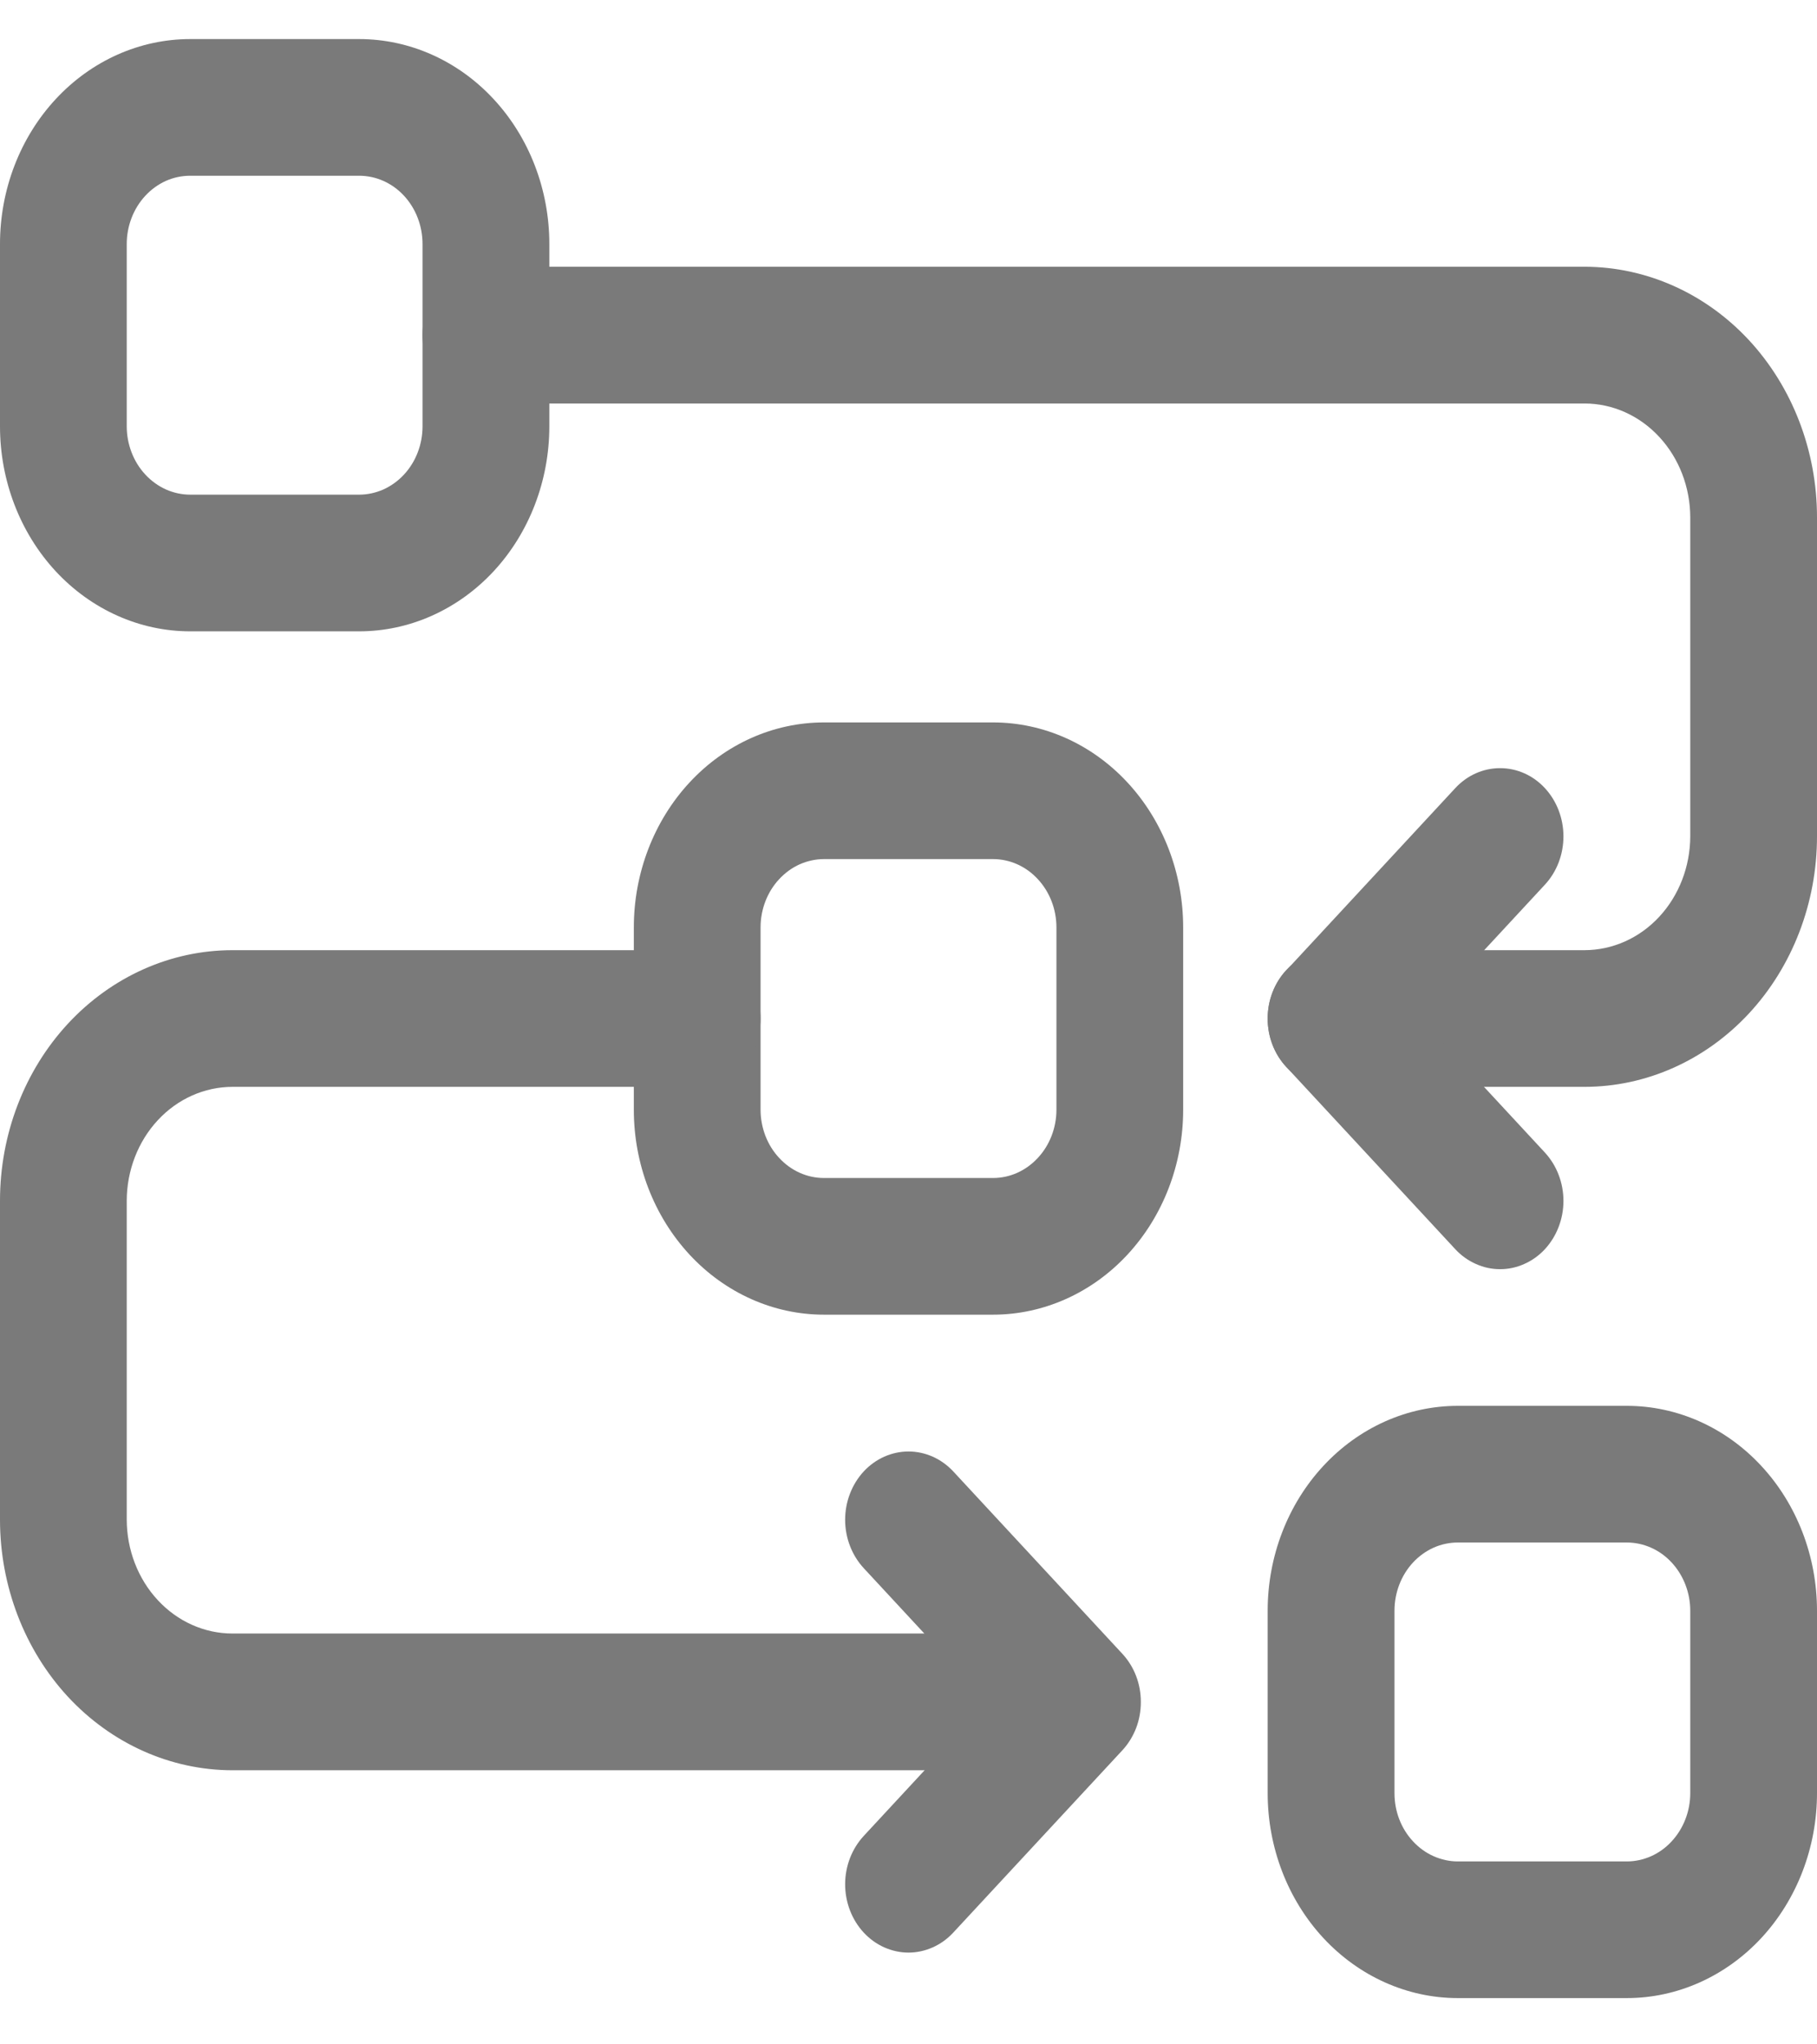 <svg width="24" height="27" viewBox="0 0 24 27" fill="none" xmlns="http://www.w3.org/2000/svg">
<path d="M8.372 12.249V14.656C8.372 15.374 8.637 16.062 9.108 16.57C9.579 17.078 10.218 17.363 10.884 17.363H13.116C13.782 17.363 14.421 17.078 14.892 16.57C15.363 16.062 15.628 15.374 15.628 14.656V12.249C15.628 11.531 15.363 10.842 14.892 10.334C14.421 9.826 13.782 9.541 13.116 9.541H10.884C10.218 9.541 9.579 9.826 9.108 10.334C8.637 10.842 8.372 11.531 8.372 12.249ZM10.046 12.249C10.046 12.009 10.135 11.779 10.292 11.611C10.37 11.527 10.462 11.46 10.563 11.415C10.665 11.37 10.774 11.346 10.884 11.346H13.116C13.338 11.346 13.552 11.441 13.708 11.611C13.865 11.779 13.954 12.009 13.954 12.249V14.656C13.954 14.895 13.865 15.125 13.708 15.293C13.63 15.377 13.538 15.444 13.437 15.489C13.335 15.535 13.226 15.558 13.116 15.558H10.884C10.774 15.558 10.665 15.535 10.563 15.489C10.462 15.444 10.37 15.377 10.292 15.293C10.214 15.21 10.152 15.11 10.11 15.001C10.068 14.891 10.046 14.774 10.046 14.656V12.249ZM0 3.223V5.63C0 6.348 0.265 7.037 0.736 7.545C1.207 8.052 1.846 8.338 2.512 8.338H4.744C5.41 8.338 6.049 8.052 6.52 7.545C6.991 7.037 7.256 6.348 7.256 5.63V3.223C7.256 2.505 6.991 1.816 6.52 1.309C6.049 0.801 5.41 0.516 4.744 0.516H2.512C1.846 0.516 1.207 0.801 0.736 1.309C0.265 1.816 0 2.505 0 3.223ZM1.674 3.223C1.674 2.984 1.763 2.754 1.92 2.585C1.998 2.501 2.09 2.435 2.191 2.389C2.293 2.344 2.402 2.321 2.512 2.321H4.744C4.966 2.321 5.18 2.416 5.336 2.585C5.493 2.754 5.581 2.984 5.581 3.223V5.63C5.581 5.87 5.493 6.099 5.336 6.268C5.258 6.352 5.166 6.418 5.065 6.464C4.963 6.509 4.854 6.533 4.744 6.533H2.512C2.402 6.533 2.293 6.509 2.191 6.464C2.09 6.418 1.998 6.352 1.92 6.268C1.842 6.184 1.78 6.085 1.738 5.975C1.696 5.866 1.674 5.749 1.674 5.63V3.223ZM16.744 21.274V23.681C16.744 24.399 17.009 25.088 17.48 25.596C17.951 26.103 18.59 26.389 19.256 26.389H21.488C22.154 26.389 22.793 26.103 23.264 25.596C23.735 25.088 24 24.399 24 23.681V21.274C24 20.556 23.735 19.867 23.264 19.36C22.793 18.852 22.154 18.567 21.488 18.567H19.256C18.59 18.567 17.951 18.852 17.48 19.36C17.009 19.867 16.744 20.556 16.744 21.274ZM18.419 21.274C18.419 21.035 18.507 20.805 18.664 20.636C18.742 20.552 18.834 20.486 18.936 20.44C19.037 20.395 19.146 20.372 19.256 20.372H21.488C21.71 20.372 21.924 20.467 22.08 20.636C22.237 20.805 22.326 21.035 22.326 21.274V23.681C22.326 23.921 22.237 24.15 22.08 24.319C22.003 24.403 21.91 24.47 21.809 24.515C21.707 24.56 21.598 24.584 21.488 24.584H19.256C19.146 24.584 19.037 24.56 18.936 24.515C18.834 24.47 18.742 24.403 18.664 24.319C18.586 24.235 18.524 24.136 18.482 24.026C18.44 23.917 18.419 23.8 18.419 23.681V21.274Z" fill="#7A7A7A"/>
<path d="M6.419 5.329H20.93C21.3 5.329 21.655 5.488 21.916 5.77C22.178 6.052 22.325 6.434 22.326 6.833V11.045C22.325 11.443 22.178 11.826 21.916 12.108C21.655 12.39 21.3 12.548 20.93 12.549H17.581C17.359 12.549 17.146 12.644 16.989 12.813C16.832 12.982 16.744 13.212 16.744 13.451C16.744 13.691 16.832 13.92 16.989 14.09C17.146 14.259 17.359 14.354 17.581 14.354H20.93C21.744 14.354 22.525 14.005 23.101 13.385C23.677 12.764 24 11.922 24 11.045V6.833C24 5.955 23.676 5.113 23.101 4.492C22.525 3.872 21.744 3.524 20.93 3.523H6.419C6.197 3.523 5.984 3.619 5.827 3.788C5.67 3.957 5.581 4.187 5.581 4.426C5.581 4.665 5.67 4.895 5.827 5.064C5.984 5.233 6.197 5.329 6.419 5.329ZM13.116 21.574H3.07C2.7 21.574 2.345 21.415 2.084 21.133C1.822 20.851 1.675 20.469 1.674 20.07V15.858C1.675 15.46 1.822 15.077 2.084 14.795C2.345 14.513 2.7 14.355 3.07 14.354H9.209C9.431 14.354 9.644 14.259 9.801 14.09C9.958 13.92 10.046 13.691 10.046 13.451C10.046 13.212 9.958 12.982 9.801 12.813C9.644 12.644 9.431 12.549 9.209 12.549H3.07C2.256 12.549 1.475 12.898 0.899 13.518C0.323 14.139 0 14.981 0 15.858V20.07C0 20.947 0.324 21.79 0.899 22.411C1.475 23.031 2.256 23.379 3.07 23.38H13.116C13.338 23.38 13.551 23.284 13.708 23.115C13.865 22.946 13.954 22.716 13.954 22.477C13.954 22.238 13.865 22.008 13.708 21.839C13.551 21.669 13.338 21.574 13.116 21.574Z" fill="#7A7A7A"/>
<path d="M20.406 15.222L18.766 13.453L20.406 11.684C20.483 11.601 20.545 11.501 20.587 11.392C20.629 11.282 20.651 11.165 20.651 11.046C20.651 10.928 20.629 10.811 20.587 10.701C20.545 10.592 20.483 10.492 20.406 10.409C20.328 10.325 20.236 10.258 20.134 10.213C20.033 10.168 19.924 10.145 19.814 10.145C19.704 10.145 19.595 10.168 19.494 10.213C19.392 10.258 19.3 10.325 19.222 10.409L16.99 12.816C16.912 12.899 16.85 12.999 16.808 13.108C16.766 13.217 16.744 13.335 16.744 13.453C16.744 13.572 16.766 13.689 16.808 13.799C16.85 13.908 16.912 14.007 16.99 14.091L19.222 16.498C19.3 16.582 19.392 16.648 19.494 16.693C19.595 16.739 19.704 16.762 19.814 16.762C19.924 16.762 20.033 16.739 20.134 16.693C20.236 16.648 20.328 16.582 20.406 16.498C20.483 16.414 20.545 16.315 20.587 16.205C20.629 16.096 20.651 15.979 20.651 15.86C20.651 15.742 20.629 15.624 20.587 15.515C20.545 15.405 20.483 15.306 20.406 15.222ZM12.592 25.523L14.824 23.117C14.902 23.033 14.964 22.933 15.006 22.824C15.048 22.715 15.069 22.597 15.069 22.479C15.069 22.36 15.048 22.243 15.006 22.134C14.964 22.024 14.902 21.925 14.824 21.841L12.592 19.434C12.435 19.265 12.222 19.17 12 19.17C11.778 19.17 11.565 19.265 11.408 19.434C11.252 19.603 11.163 19.833 11.163 20.072C11.163 20.311 11.252 20.541 11.408 20.71L13.048 22.479L11.408 24.248C11.331 24.332 11.269 24.431 11.227 24.54C11.185 24.65 11.163 24.767 11.163 24.886C11.163 25.004 11.185 25.121 11.227 25.231C11.269 25.34 11.331 25.44 11.408 25.523C11.486 25.607 11.578 25.674 11.68 25.719C11.781 25.764 11.89 25.788 12 25.788C12.11 25.788 12.219 25.764 12.32 25.719C12.422 25.674 12.514 25.607 12.592 25.523Z" fill="#7A7A7A"/>
</svg>
